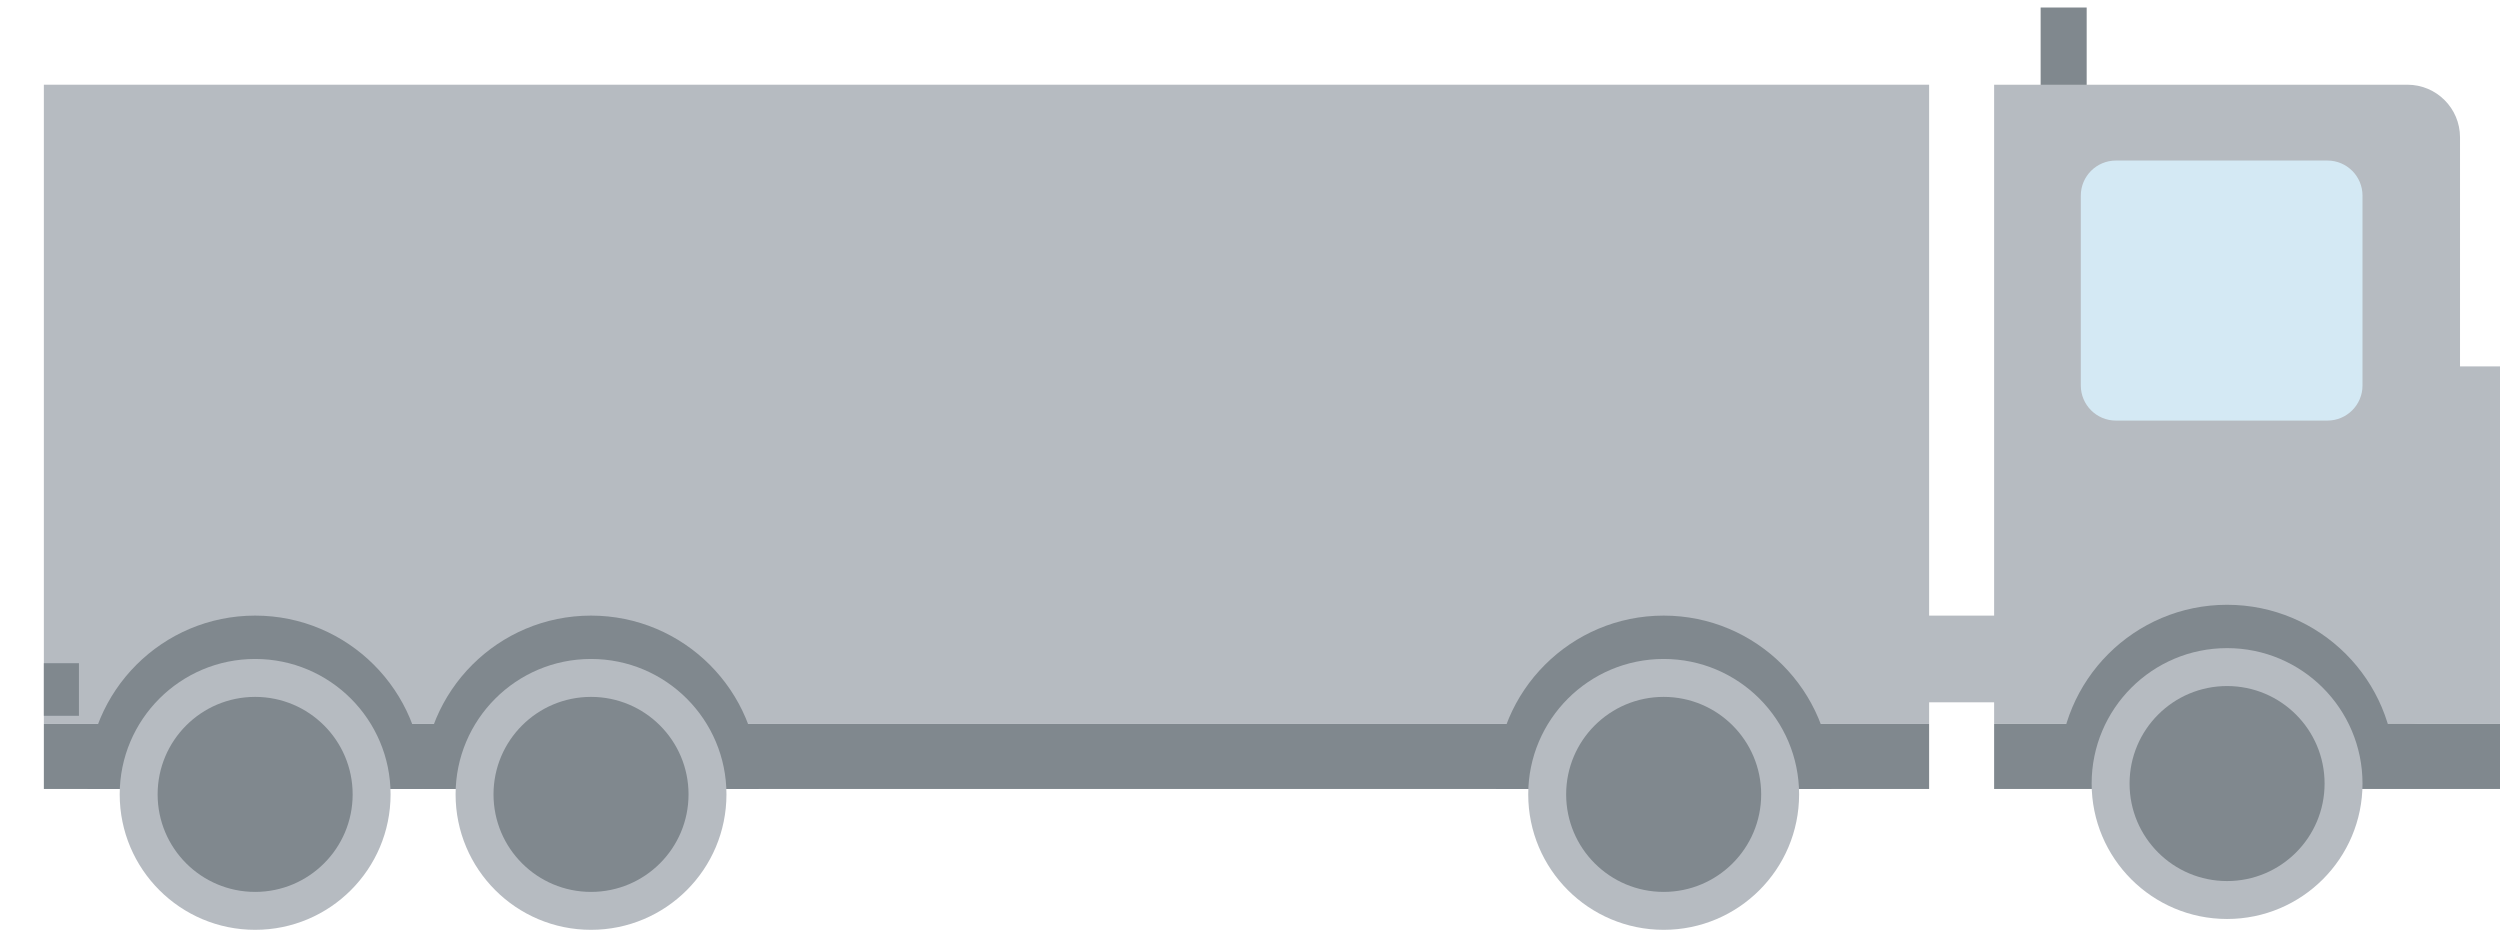 <?xml version="1.0" encoding="UTF-8" standalone="no"?>
<svg xmlns="http://www.w3.org/2000/svg" viewBox="0 210 285 107" version="1.1">
	<defs><style>.cls-1{fill:#80888e;fill-opacity:1;fill-rule:nonzero;stroke:none}.cls-2{fill:#b6bbc1;fill-opacity:1;fill-rule:nonzero;stroke:none}.cls-3{fill:#d4e9f4;fill-opacity:1;fill-rule:nonzero;stroke:none}</style></defs>
		 <g transform="matrix(1,0,0,-1,0,400)" id="g10">
		 <path id="path12" class="cls-1" d="m 237.881,177.976 h -5.249 v 11.168 h 5.249 z" />
		 <path id="path14" class="cls-1" d="M 219.92,100.058 H 5 v 7.41 h 214.92 z" />
		 <g id="g16"><g clip-path="url(#clipPath22)" id="g18">
		 <g transform="translate(274.442,107.468)" id="g24">
		 <path id="path26" class="cls-2" d="M 0,0 H -47.112 V 72.875 H 0 c 3.314,0 6,-2.686 6,-6 V 6 C 6,2.687 3.314,0 0,0" />
		 </g>
		 <g transform="translate(296.5,107.468)" id="g28">
		 <path id="path30" class="cls-2" d="m 0,0 h -34.932 c -1.657,0 -3,1.344 -3,3 v 34.761 c 0,1.657 1.343,3 3,3 H -3 c 1.657,0 3,-1.343 3,-3 z" />
		 </g>
		 <g transform="translate(265.326,142.053)" id="g32">
		 <path id="path34" class="cls-3" d="m 0,0 h -24.114 c -2.209,0 -4,1.791 -4,4 v 21.645 c 0,2.209 1.791,4 4,4 H 0 c 2.209,0 4,-1.791 4,-4 V 4 C 4,1.791 2.209,0 0,0" />
		 </g>
		 <path
           id="path36"
           class="cls-2"
           d="M 219.92,107.468 H 5 v 72.875 h 214.92 z" /><path
           id="path38"
           class="cls-2"
           d="m 231.036,109.938 h -13.587 v 9.882 h 13.587 z" /><g
           transform="translate(208.803,100.675)"
           id="g40"><path
             id="path42"
             class="cls-1"
             d="M 0,0 C 0,10.573 -8.571,19.146 -19.145,19.146 -29.719,19.146 -38.29,10.573 -38.29,0 c 0,-0.209 0.024,-0.411 0.031,-0.617 H -0.031 C -0.024,-0.411 0,-0.209 0,0" /></g><g
           transform="translate(205.098,99.439)"
           id="g44"><path
             id="path46"
             class="cls-2"
             d="m 0,0 c 0,-8.527 -6.913,-15.439 -15.439,-15.439 -8.528,0 -15.441,6.912 -15.441,15.439 0,8.527 6.913,15.439 15.441,15.439 C -6.913,15.439 0,8.527 0,0" /></g><g
           transform="translate(86.521,100.675)"
           id="g48"><path
             id="path50"
             class="cls-1"
             d="M 0,0 C 0,10.573 -8.571,19.146 -19.145,19.146 -29.719,19.146 -38.29,10.573 -38.29,0 c 0,-0.209 0.024,-0.411 0.031,-0.617 H -0.031 C -0.024,-0.411 0,-0.209 0,0" /></g><g
           transform="translate(82.816,99.439)"
           id="g52"><path
             id="path54"
             class="cls-2"
             d="m 0,0 c 0,-8.527 -6.913,-15.439 -15.44,-15.439 -8.527,0 -15.439,6.912 -15.439,15.439 0,8.527 6.912,15.439 15.439,15.439 C -6.913,15.439 0,8.527 0,0" /></g><g
           transform="translate(48.231,100.675)"
           id="g56"><path
             id="path58"
             class="cls-1"
             d="M 0,0 C 0,10.573 -8.572,19.146 -19.145,19.146 -29.719,19.146 -38.29,10.573 -38.29,0 c 0,-0.209 0.024,-0.411 0.031,-0.617 H -0.031 C -0.024,-0.411 0,-0.209 0,0" /></g><g
           transform="translate(44.525,99.439)"
           id="g60"><path
             id="path62"
             class="cls-2"
             d="m 0,0 c 0,-8.527 -6.913,-15.439 -15.439,-15.439 -8.528,0 -15.44,6.912 -15.44,15.439 0,8.527 6.912,15.439 15.44,15.439 C -6.913,15.439 0,8.527 0,0" /></g><path
           id="path64"
           class="cls-1"
           d="m 296.5,100.058 h -69.17 v 7.41 h 69.17 z" /><g
           transform="translate(273.032,101.91)"
           id="g66"><path
             id="path68"
             class="cls-1"
             d="m 0,0 c 0,10.573 -8.572,19.145 -19.146,19.145 -10.573,0 -19.145,-8.572 -19.145,-19.145 0,-0.209 0.024,-0.411 0.031,-0.618 H -0.031 C -0.025,-0.411 0,-0.209 0,0" /></g><g
           transform="translate(269.326,100.675)"
           id="g70"><path
             id="path72"
             class="cls-2"
             d="m 0,0 c 0,-8.527 -6.912,-15.439 -15.439,-15.439 -8.528,0 -15.44,6.912 -15.44,15.439 0,8.527 6.912,15.439 15.44,15.439 C -6.912,15.439 0,8.527 0,0" /></g><path
           id="path74"
           class="cls-1"
           d="M 9,108.396 H 5 v 6 h 4 z" /><path
           id="path76"
           class="cls-1"
           d="m 296.5,117.35 h -4.94 v 7.411 h 4.94 z" /><path
           id="path78"
           class="cls-1"
           d="m 296.5,108.703 h -4.94 v 7.411 h 4.94 z" /><g
           transform="translate(78.493,99.439)"
           id="g80"><path
             id="path82"
             class="cls-1"
             d="m 0,0 c 0,-6.14 -4.977,-11.116 -11.117,-11.116 -6.139,0 -11.116,4.976 -11.116,11.116 0,6.14 4.977,11.116 11.116,11.116 C -4.977,11.116 0,6.14 0,0" /></g><g
           transform="translate(200.774,99.439)"
           id="g84"><path
             id="path86"
             class="cls-1"
             d="m 0,0 c 0,-6.14 -4.978,-11.116 -11.116,-11.116 -6.14,0 -11.117,4.976 -11.117,11.116 0,6.14 4.977,11.116 11.117,11.116 C -4.978,11.116 0,6.14 0,0" /></g><g
           transform="translate(265.003,100.675)"
           id="g88"><path
             id="path90"
             class="cls-1"
             d="m 0,0 c 0,-6.14 -4.977,-11.116 -11.116,-11.116 -6.14,0 -11.116,4.976 -11.116,11.116 0,6.14 4.976,11.116 11.116,11.116 C -4.977,11.116 0,6.14 0,0" /></g><g
           transform="translate(40.202,99.439)"
           id="g92"><path
             id="path94"
             class="cls-1"
             d="m 0,0 c 0,-6.14 -4.977,-11.116 -11.116,-11.116 -6.14,0 -11.117,4.976 -11.117,11.116 0,6.14 4.977,11.116 11.117,11.116 C -4.977,11.116 0,6.14 0,0" /></g></g></g></g>
			 </svg>